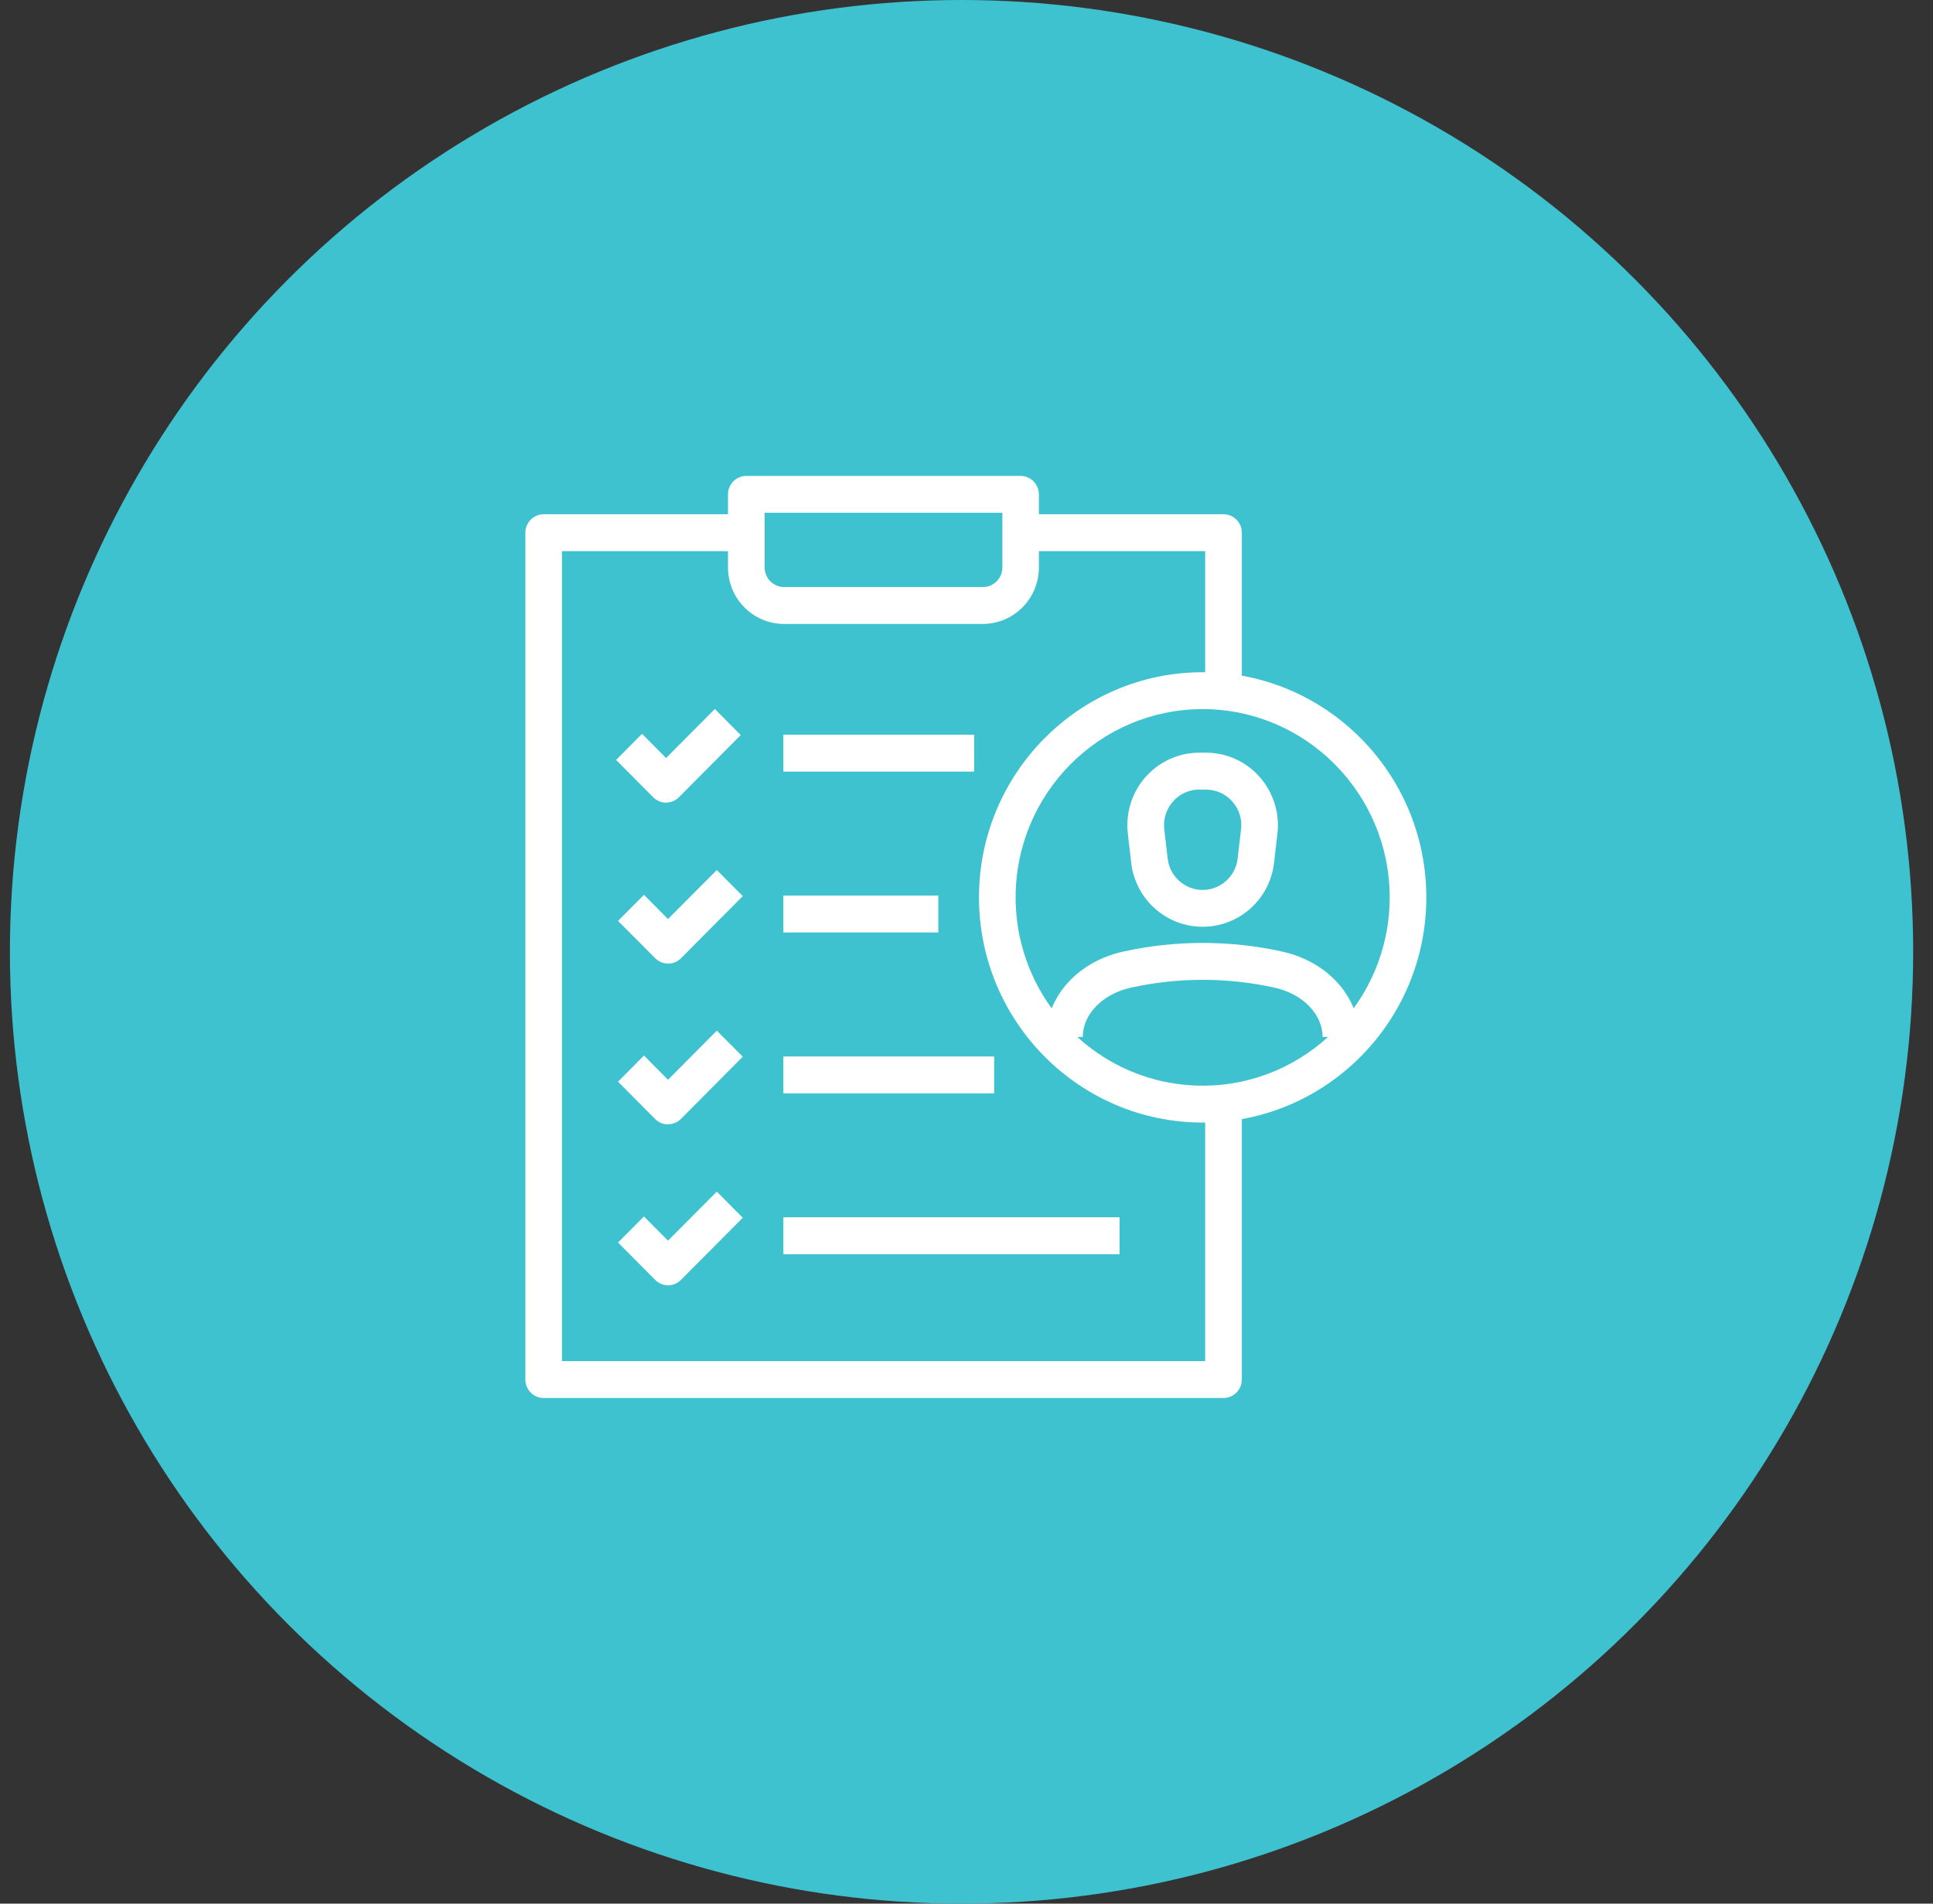 <svg width="65" height="64" viewBox="0 0 65 64" fill="none" xmlns="http://www.w3.org/2000/svg">
<rect x="0" y="0" width="65" height="64" fill="#333333" stroke="none"/>
<circle cx="32.333" cy="32" r="32" fill="#3EC2CF"/>
<g clip-path="url(#clip0_6267_5436)">
<path d="M40.441 31.158C39.213 31.158 38.179 30.232 38.038 29.004L37.925 28.022C37.847 27.332 38.063 26.639 38.522 26.121C38.98 25.604 39.638 25.305 40.327 25.305H40.553C41.242 25.305 41.901 25.602 42.358 26.121C42.817 26.639 43.035 27.332 42.956 28.022L42.842 29.006C42.701 30.234 41.667 31.158 40.439 31.158H40.441ZM40.329 26.545C39.986 26.545 39.671 26.688 39.443 26.946C39.215 27.204 39.112 27.535 39.15 27.879L39.264 28.861C39.333 29.464 39.839 29.919 40.441 29.919C41.043 29.919 41.551 29.464 41.618 28.863L41.732 27.879C41.773 27.535 41.669 27.206 41.439 26.948C41.212 26.69 40.894 26.547 40.553 26.547H40.327L40.329 26.545Z" fill="white"/>
<path d="M45.706 34.863H44.474C44.474 34.098 43.81 33.415 42.856 33.204C41.277 32.854 39.608 32.854 38.029 33.204C37.075 33.415 36.41 34.098 36.41 34.863H35.179C35.179 33.511 36.242 32.331 37.764 31.993C39.517 31.604 41.368 31.604 43.12 31.993C44.643 32.331 45.706 33.511 45.706 34.863Z" fill="white"/>
<path d="M40.441 37.74C36.294 37.74 32.92 34.344 32.92 30.17C32.92 25.996 36.294 22.6 40.441 22.6C44.588 22.6 47.962 25.996 47.962 30.17C47.962 34.344 44.588 37.74 40.441 37.74ZM40.441 23.84C36.973 23.84 34.152 26.68 34.152 30.17C34.152 33.66 36.973 36.5 40.441 36.5C43.909 36.5 46.73 33.66 46.73 30.17C46.73 26.68 43.909 23.84 40.441 23.84Z" fill="white"/>
<path d="M41.142 47H18.282C17.942 47 17.666 46.722 17.666 46.38V17.909C17.666 17.567 17.942 17.289 18.282 17.289H25.27V18.529H18.898V45.76H40.526V37.085H41.758V46.38C41.758 46.724 41.481 47 41.142 47Z" fill="white"/>
<path d="M41.758 23.22H40.526V18.529H34.153V17.289H41.142C41.483 17.289 41.758 17.567 41.758 17.909V23.22Z" fill="white"/>
<path d="M33.051 20.976H26.364C25.325 20.976 24.48 20.125 24.48 19.079V16.62C24.48 16.276 24.756 16 25.095 16H34.318C34.657 16 34.934 16.278 34.934 16.62V19.079C34.934 20.125 34.088 20.976 33.049 20.976H33.051ZM25.713 17.24V19.079C25.713 19.441 26.006 19.736 26.366 19.736H33.053C33.413 19.736 33.706 19.441 33.706 19.079V17.24H25.715H25.713Z" fill="white"/>
<path d="M31.552 30.109H26.342V31.349H31.552V30.109Z" fill="white"/>
<path d="M22.463 32.394C22.305 32.394 22.148 32.333 22.028 32.212L20.782 30.96L21.654 30.084L22.463 30.898L24.104 29.25L24.976 30.127L22.9 32.216C22.78 32.337 22.622 32.398 22.465 32.398L22.463 32.394Z" fill="white"/>
<path d="M22.463 37.801C22.305 37.801 22.148 37.74 22.028 37.619L20.782 36.365L21.654 35.487L22.463 36.302L24.104 34.651L24.976 35.526L22.9 37.615C22.78 37.736 22.622 37.797 22.465 37.797L22.463 37.801Z" fill="white"/>
<path d="M22.463 43.209C22.305 43.209 22.148 43.148 22.028 43.027L20.782 41.773L21.654 40.897L22.463 41.711L24.104 40.062L24.976 40.94L22.9 43.029C22.78 43.15 22.622 43.211 22.465 43.211L22.463 43.209Z" fill="white"/>
<path d="M33.43 35.518H26.342V36.758H33.43V35.518Z" fill="white"/>
<path d="M32.757 24.701H26.342V25.941H32.757V24.701Z" fill="white"/>
<path d="M22.398 26.985C22.239 26.985 22.083 26.923 21.963 26.802L20.717 25.548L21.589 24.671L22.398 25.485L24.038 23.836L24.908 24.712L22.833 26.8C22.713 26.921 22.554 26.983 22.398 26.983V26.985Z" fill="white"/>
<path d="M37.648 40.925H26.342V42.165H37.648V40.925Z" fill="white"/>
</g>
<defs>
<clipPath id="clip0_6267_5436">
<rect width="30.296" height="31" fill="white" transform="translate(17.666 16)"/>
</clipPath>
</defs>
</svg>
